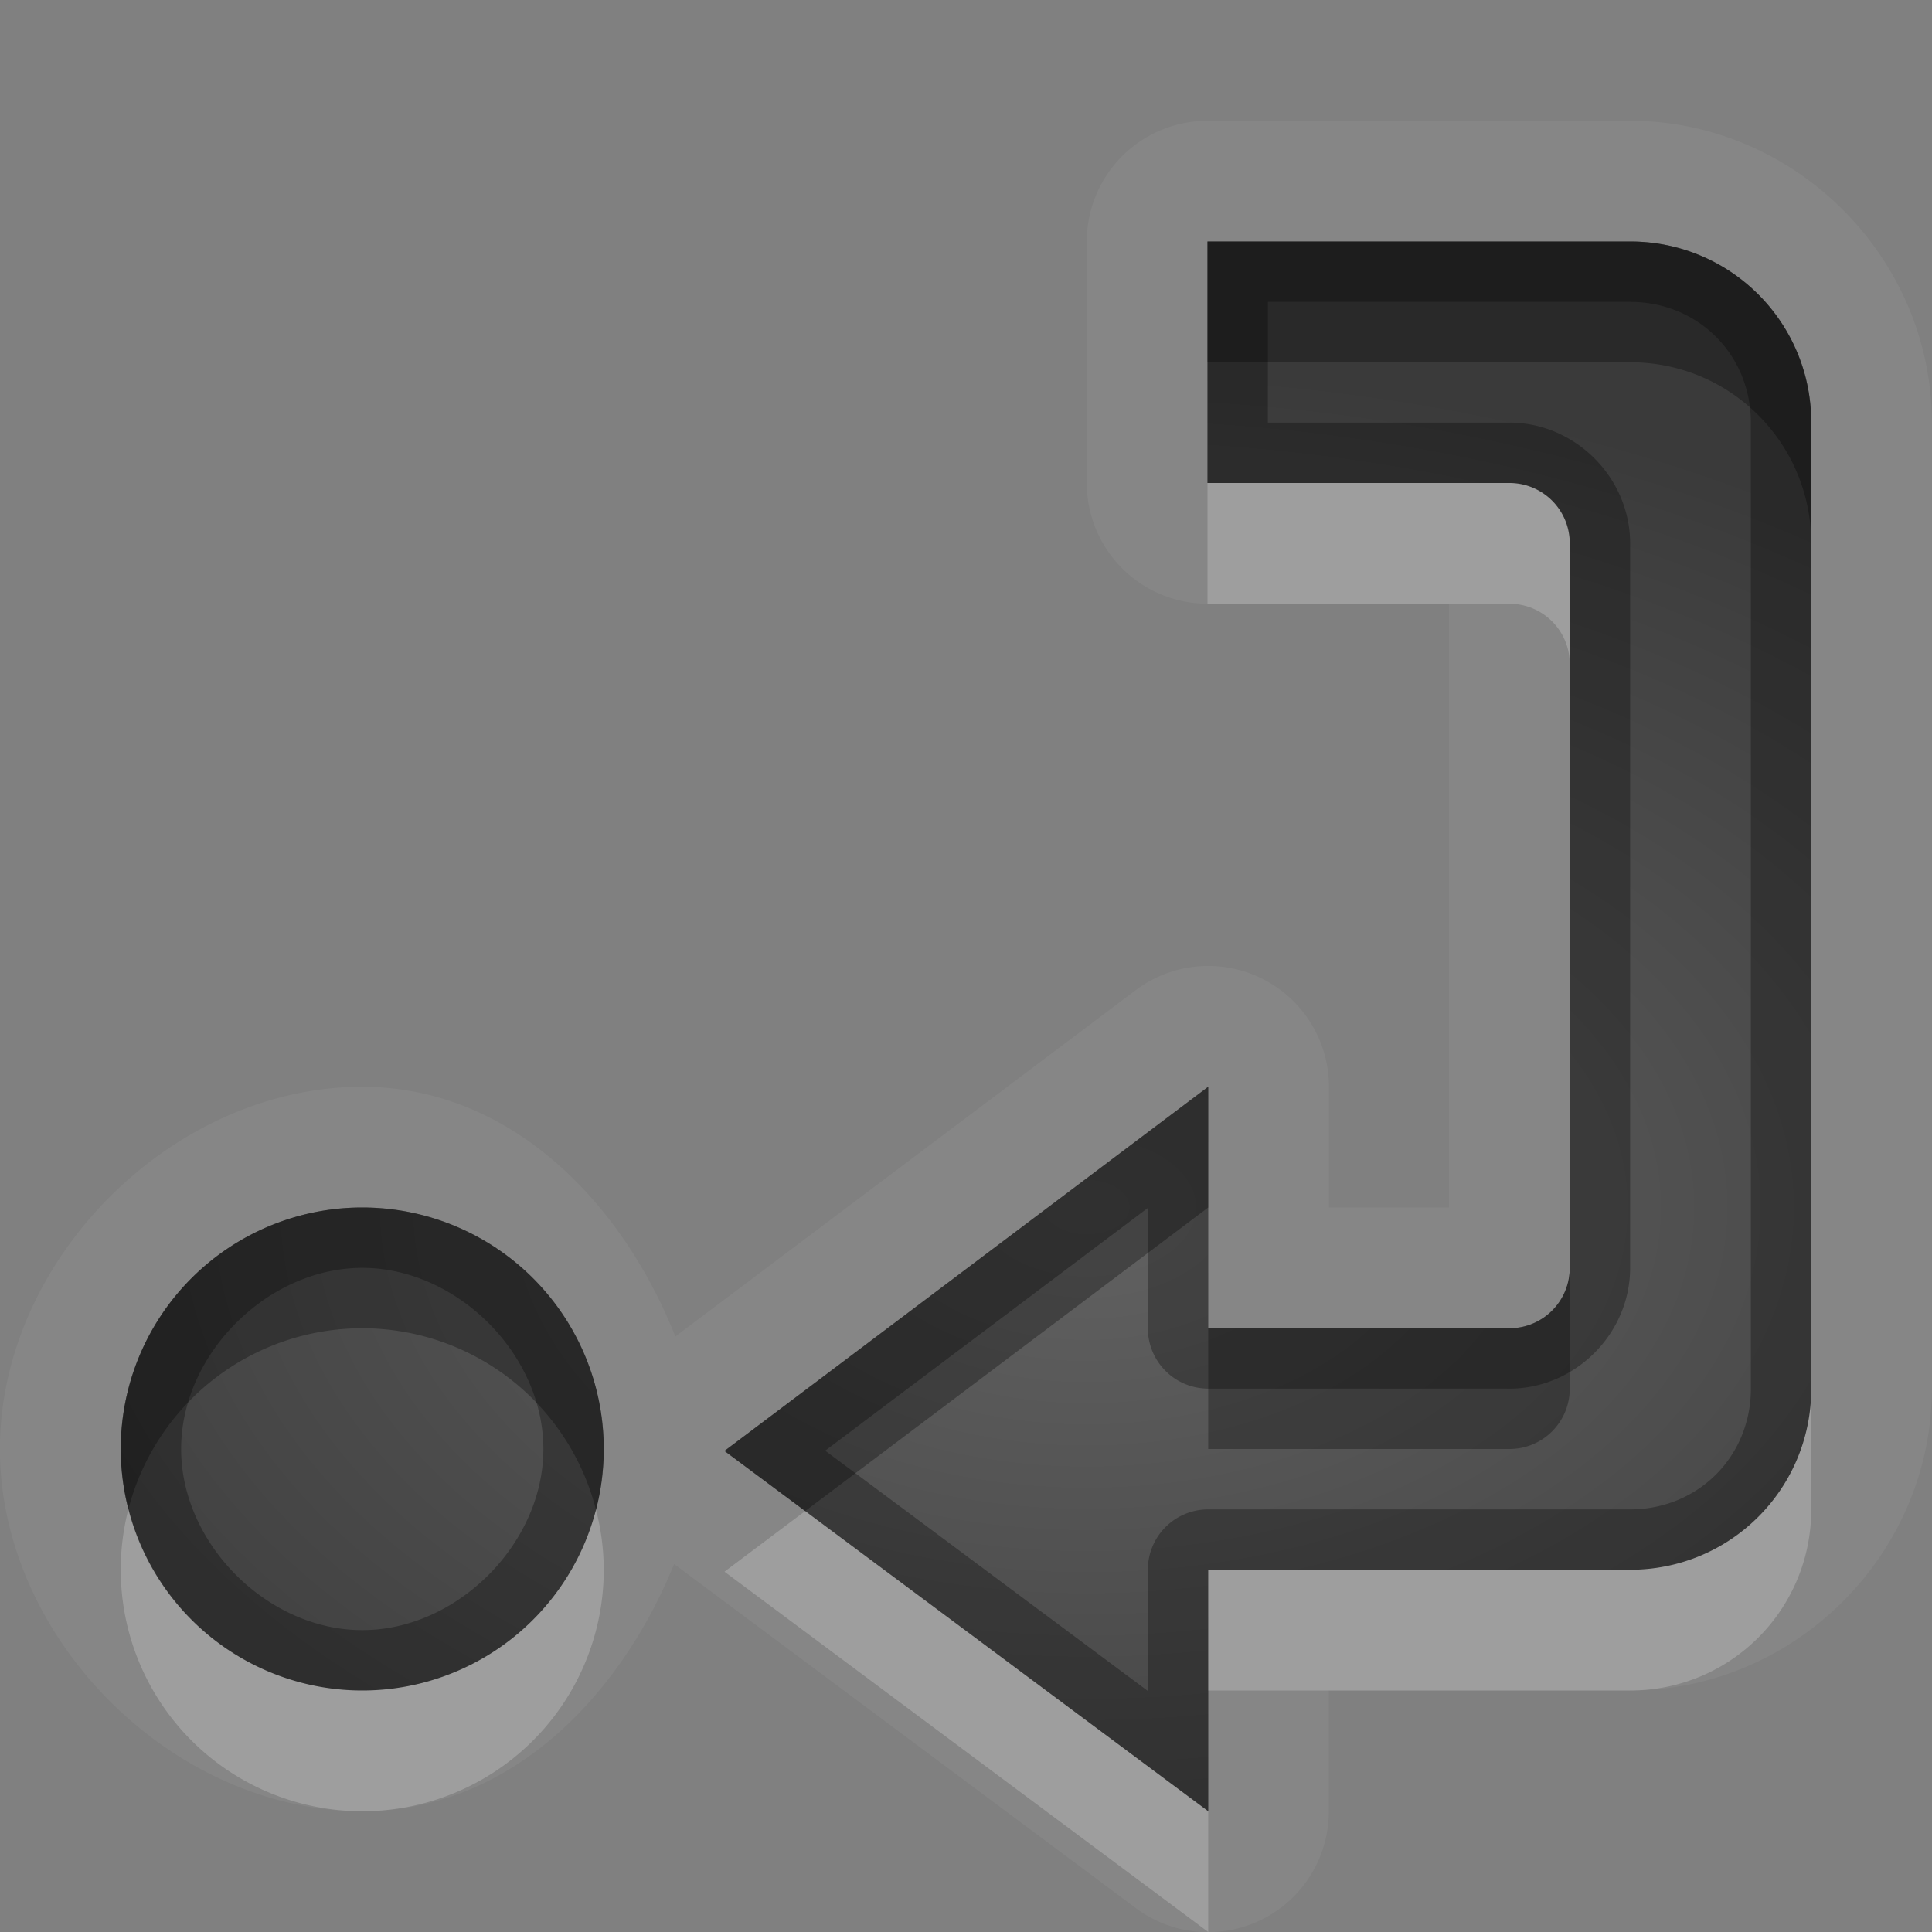 <?xml version="1.0" encoding="UTF-8"?>
<svg id="svg30" width="16" height="16" version="1.1" xmlns="http://www.w3.org/2000/svg" xmlns:cc="http://creativecommons.org/ns#" xmlns:dc="http://purl.org/dc/elements/1.1/" xmlns:rdf="http://www.w3.org/1999/02/22-rdf-syntax-ns#">
 <rect width="100%" height="100%" fill="#808080" stroke="none"/>
 <defs id="defs7">
  <radialGradient id="gr0" cx="9" cy="10" r="11" gradientTransform="matrix(1 0 0 .636 0 3.636)" gradientUnits="userSpaceOnUse">
   <stop id="stop2" stop-opacity=".235" offset="0"/>
   <stop id="stop4" stop-opacity=".549" offset="1"/>
  </radialGradient>
 </defs>
 <path id="path9" d="m10 1a1 1 0 0 0-1 1v2a1 1 0 0 0 1 1h2v5h-0.994v-1a1 1 0 0 0-1.602-0.799l-3.811 2.867c-0.445-1.122-1.373-2.068-2.594-2.068-1.571 0-3 1.429-3 3 1.9237e-16 1.571 1.429 3 3 3 1.212 0 2.132-0.936 2.584-2.047l3.824 2.85a1 1 0 0 0 1.598-0.803v-1h0.994 1.5c1.368 0 2.5-1.132 2.5-2.5v-8c0-1.368-1.132-2.5-2.5-2.5h-3.5zm0 1h3.5c0.831 0 1.5 0.669 1.5 1.5v8c0 0.831-0.669 1.5-1.5 1.5h-1.5-1-0.994v2l-4.006-2.984 4.006-3.016v2h0.994 1 0.5c0.277 0 0.5-0.223 0.5-0.5v-6c0-0.277-0.223-0.5-0.5-0.5h-2.5v-2zm-7 8a2 2 0 0 1 2 2 2 2 0 0 1-2 2 2 2 0 0 1-2-2 2 2 0 0 1 2-2z" fill="#fff" opacity=".05"/>
 <path id="base" d="m10 2v2h2.5c0.277 0 0.5 0.223 0.5 0.5v6c0 0.277-0.223 0.5-0.5 0.5h-2.494v-2l-4.006 3.016 4.006 2.984v-2h3.494c0.831 0 1.5-0.669 1.5-1.5v-8c0-0.831-0.669-1.5-1.5-1.5h-3.5zm-7 8a2 2 0 0 0-2 2 2 2 0 0 0 2 2 2 2 0 0 0 2-2 2 2 0 0 0-2-2z" fill="url(#gr0)"/>
 <path id="path15" d="m10 2v2h2.5c0.277 0 0.5 0.223 0.5 0.5v6c0 0.277-0.223 0.5-0.5 0.5h-0.5-1-0.994v-2l-4.006 3.016 4.006 2.984v-2h0.994 1 1.5c0.831 0 1.5-0.669 1.5-1.5v-8c0-0.831-0.669-1.5-1.5-1.5h-3.5zm0.5 0.5h3c0.563 0 1 0.437 1 1v8c0 0.563-0.437 1-1 1h-1.5-1-0.994a0.5 0.5 0 0 0-0.5 0.5v1.004l-2.672-1.99 2.672-2.01v0.996a0.5 0.5 0 0 0 0.5 0.5h0.994 1 0.5c0.545 0 1-0.455 1-1v-6c0-0.545-0.455-1-1-1h-2v-1zm-7.5 7.5a2 2 0 0 0-2 2 2 2 0 0 0 2 2 2 2 0 0 0 2-2 2 2 0 0 0-2-2zm0 0.5c0.785 0 1.5 0.715 1.5 1.5s-0.715 1.5-1.5 1.5-1.5-0.715-1.5-1.5 0.715-1.5 1.5-1.5z" opacity=".3"/>
 <path id="path20" d="m10 4v1h2.5c0.277 0 0.5 0.223 0.5 0.5v-1c0-0.277-0.223-0.5-0.5-0.5h-2.5zm5 7.5c0 0.831-0.669 1.5-1.5 1.5h-1.5-1-0.994v1h0.994 1 1.5c0.831 0 1.5-0.669 1.5-1.5v-1zm-13.936 0.996a2 2 0 0 0-0.064 0.504 2 2 0 0 0 2 2 2 2 0 0 0 2-2 2 2 0 0 0-0.064-0.496 2 2 0 0 1-1.936 1.496 2 2 0 0 1-1.936-1.504zm5.604 0.018-0.668 0.502 4.006 2.984v-1l-3.338-2.486z" fill="#fff" opacity=".2"/>
 <path id="path25" d="m10 2v1h3.5c0.831 0 1.5 0.669 1.5 1.5v-1c0-0.831-0.669-1.5-1.5-1.5h-3.5zm0.006 7-4.006 3.016 0.668 0.498 3.338-2.514v-1zm-7.006 1a2 2 0 0 0-2 2 2 2 0 0 0 0.064 0.496 2 2 0 0 1 1.936-1.496 2 2 0 0 1 1.936 1.504 2 2 0 0 0 0.064-0.504 2 2 0 0 0-2-2zm10 0.5c0 0.277-0.223 0.5-0.5 0.5h-0.5-1-0.994v1h0.994 1 0.5c0.277 0 0.5-0.223 0.5-0.5v-1z" opacity=".3"/>
</svg>
